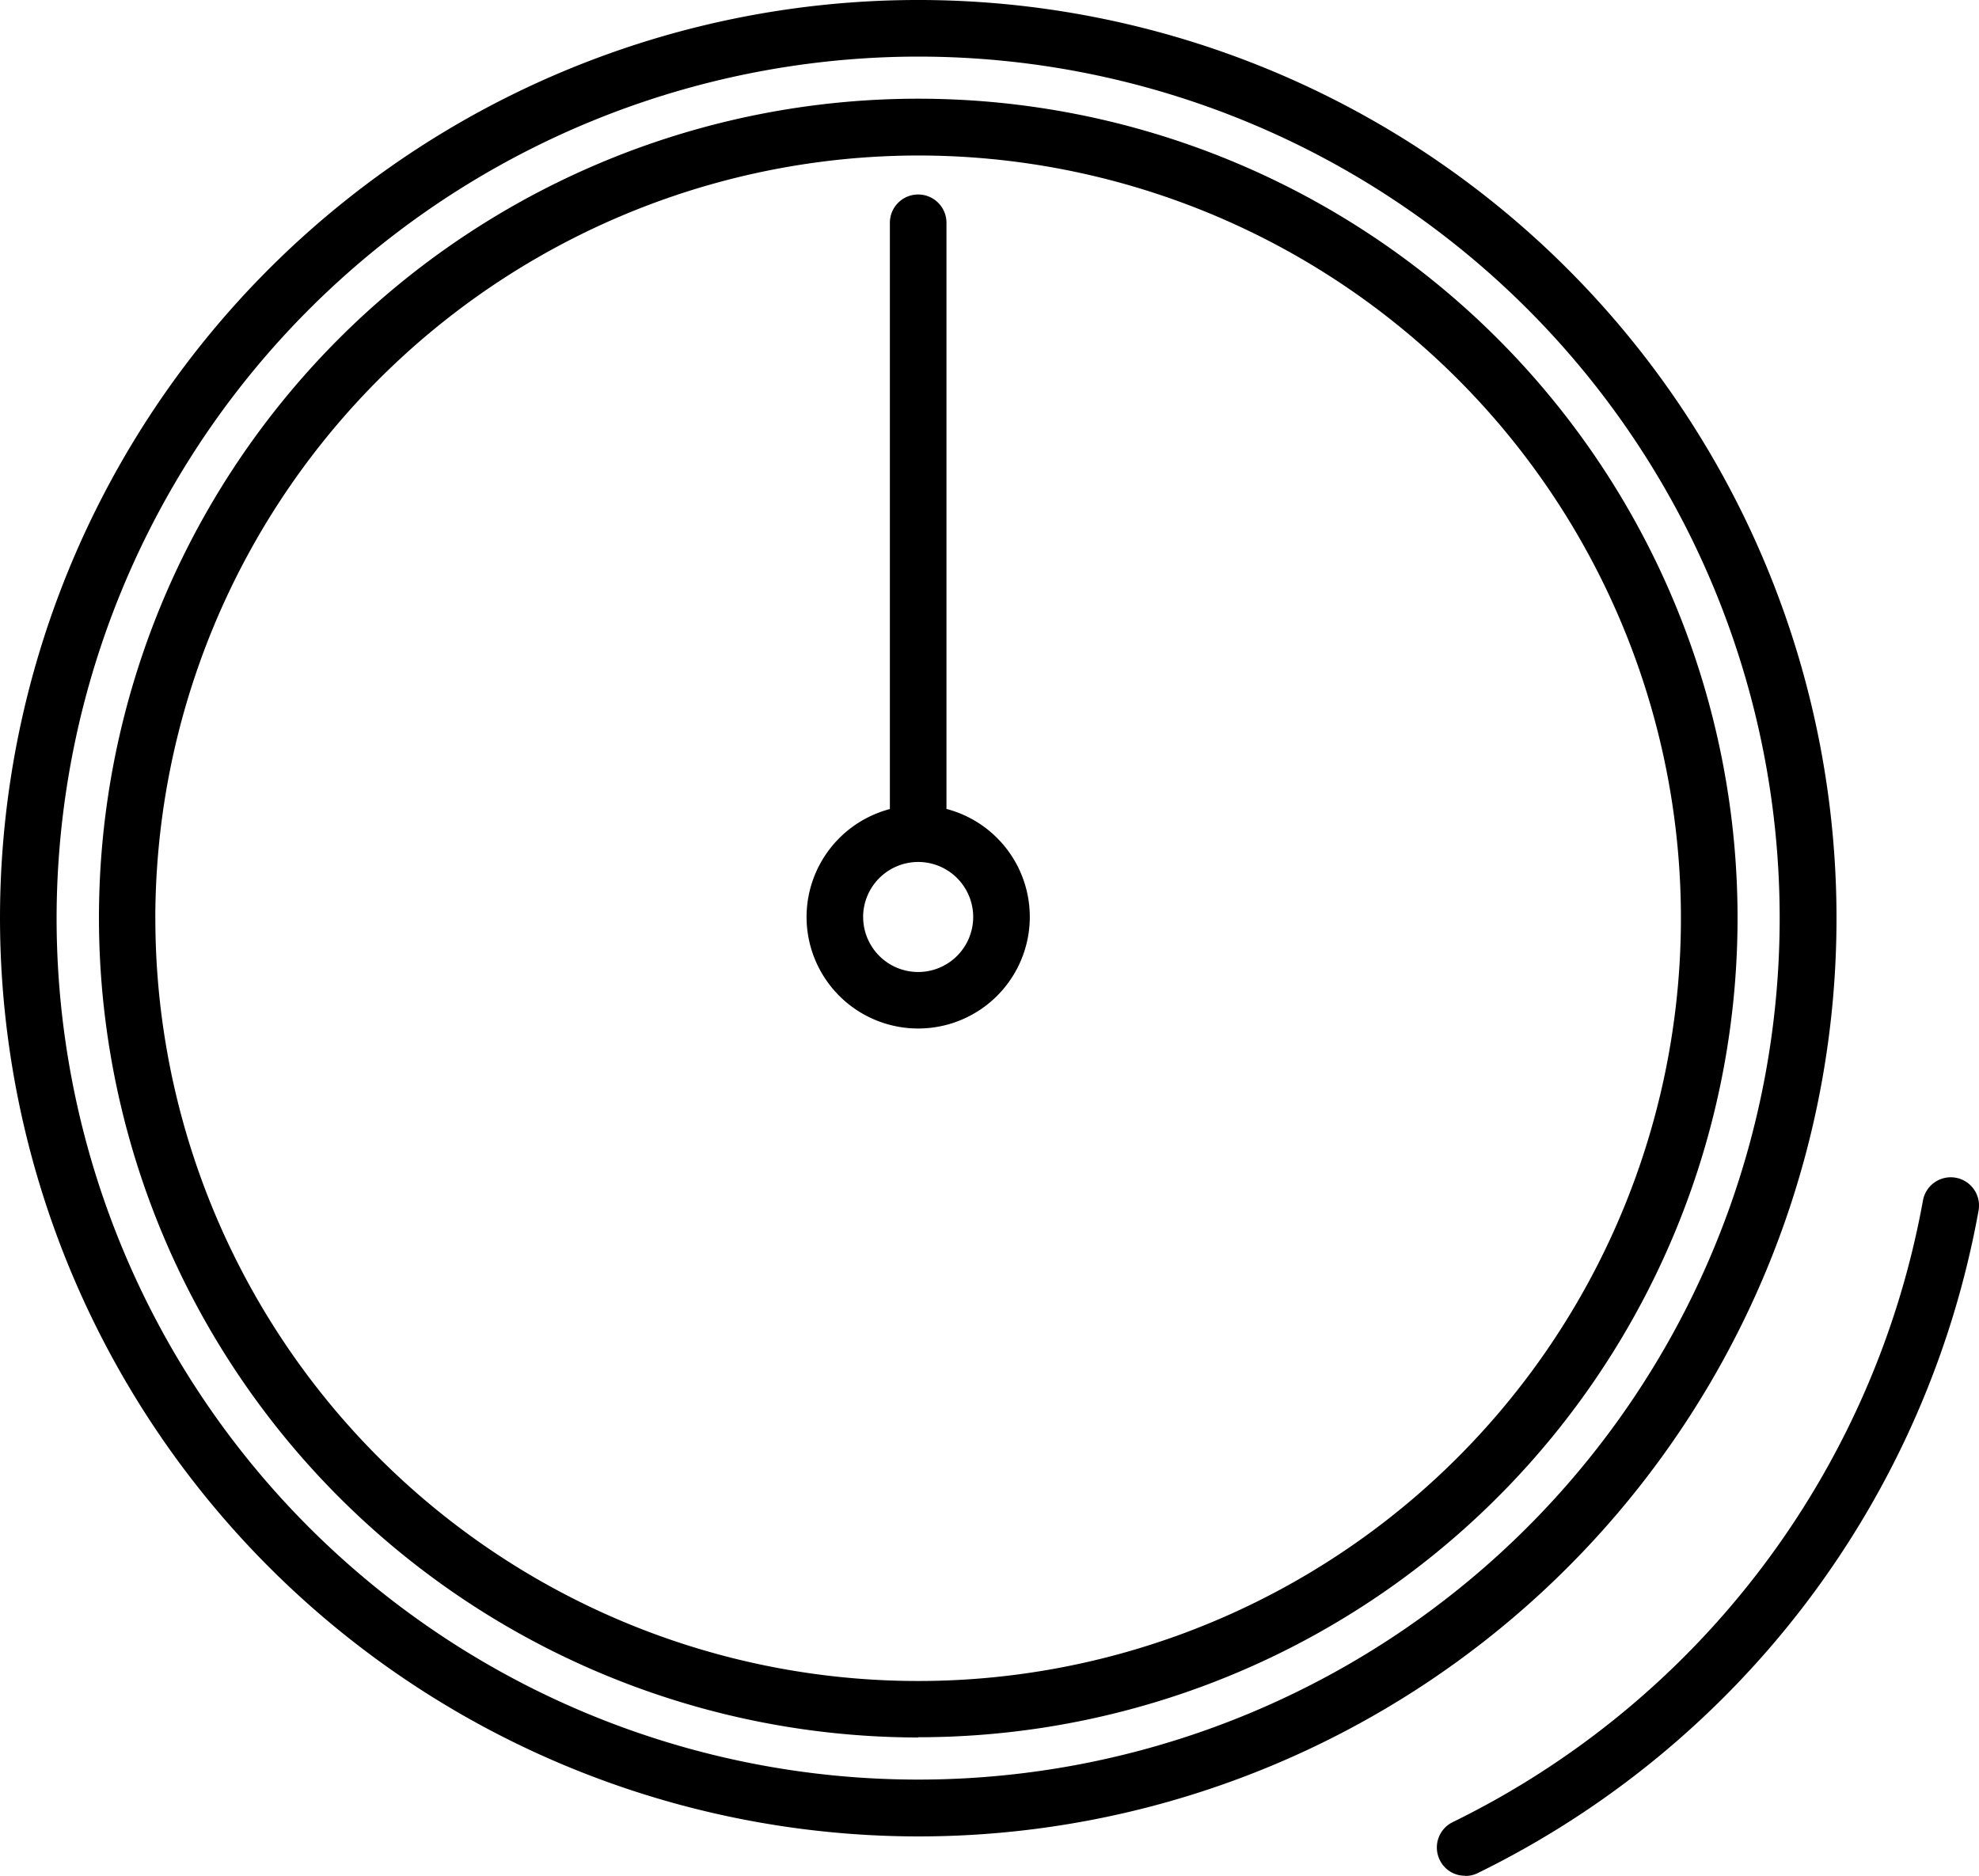 <svg xmlns="http://www.w3.org/2000/svg" width="50" height="47.398" viewBox="0 0 50 47.398"><g transform="translate(0 -2.6)"><path d="M37.015,47.393a.7.7,0,0,1-.64-.4.713.713,0,0,1,.33-.955,21.815,21.815,0,0,0,11.878-15.7.714.714,0,1,1,1.405.255A23.245,23.245,0,0,1,37.33,47.329a.691.691,0,0,1-.315.069ZM0,23.2a23.2,23.2,0,1,1,23.2,23.2A23.22,23.22,0,0,1,0,23.2Zm1.43,0A21.767,21.767,0,1,0,23.2,1.43,21.791,21.791,0,0,0,1.43,23.2Zm1.07,0A20.7,20.7,0,1,1,23.2,43.894V43.9A20.72,20.72,0,0,1,2.5,23.2Zm1.425,0A19.272,19.272,0,1,0,23.2,3.929,19.295,19.295,0,0,0,3.924,23.2Zm16.453-.031a2.824,2.824,0,0,1,2.105-2.727V5.629a.715.715,0,1,1,1.43,0v14.81a2.82,2.82,0,1,1-3.535,2.727Zm1.43,0a1.39,1.39,0,1,0,1.39-1.39A1.393,1.393,0,0,0,21.807,23.167Z" transform="translate(0 2.6)"/></g></svg>